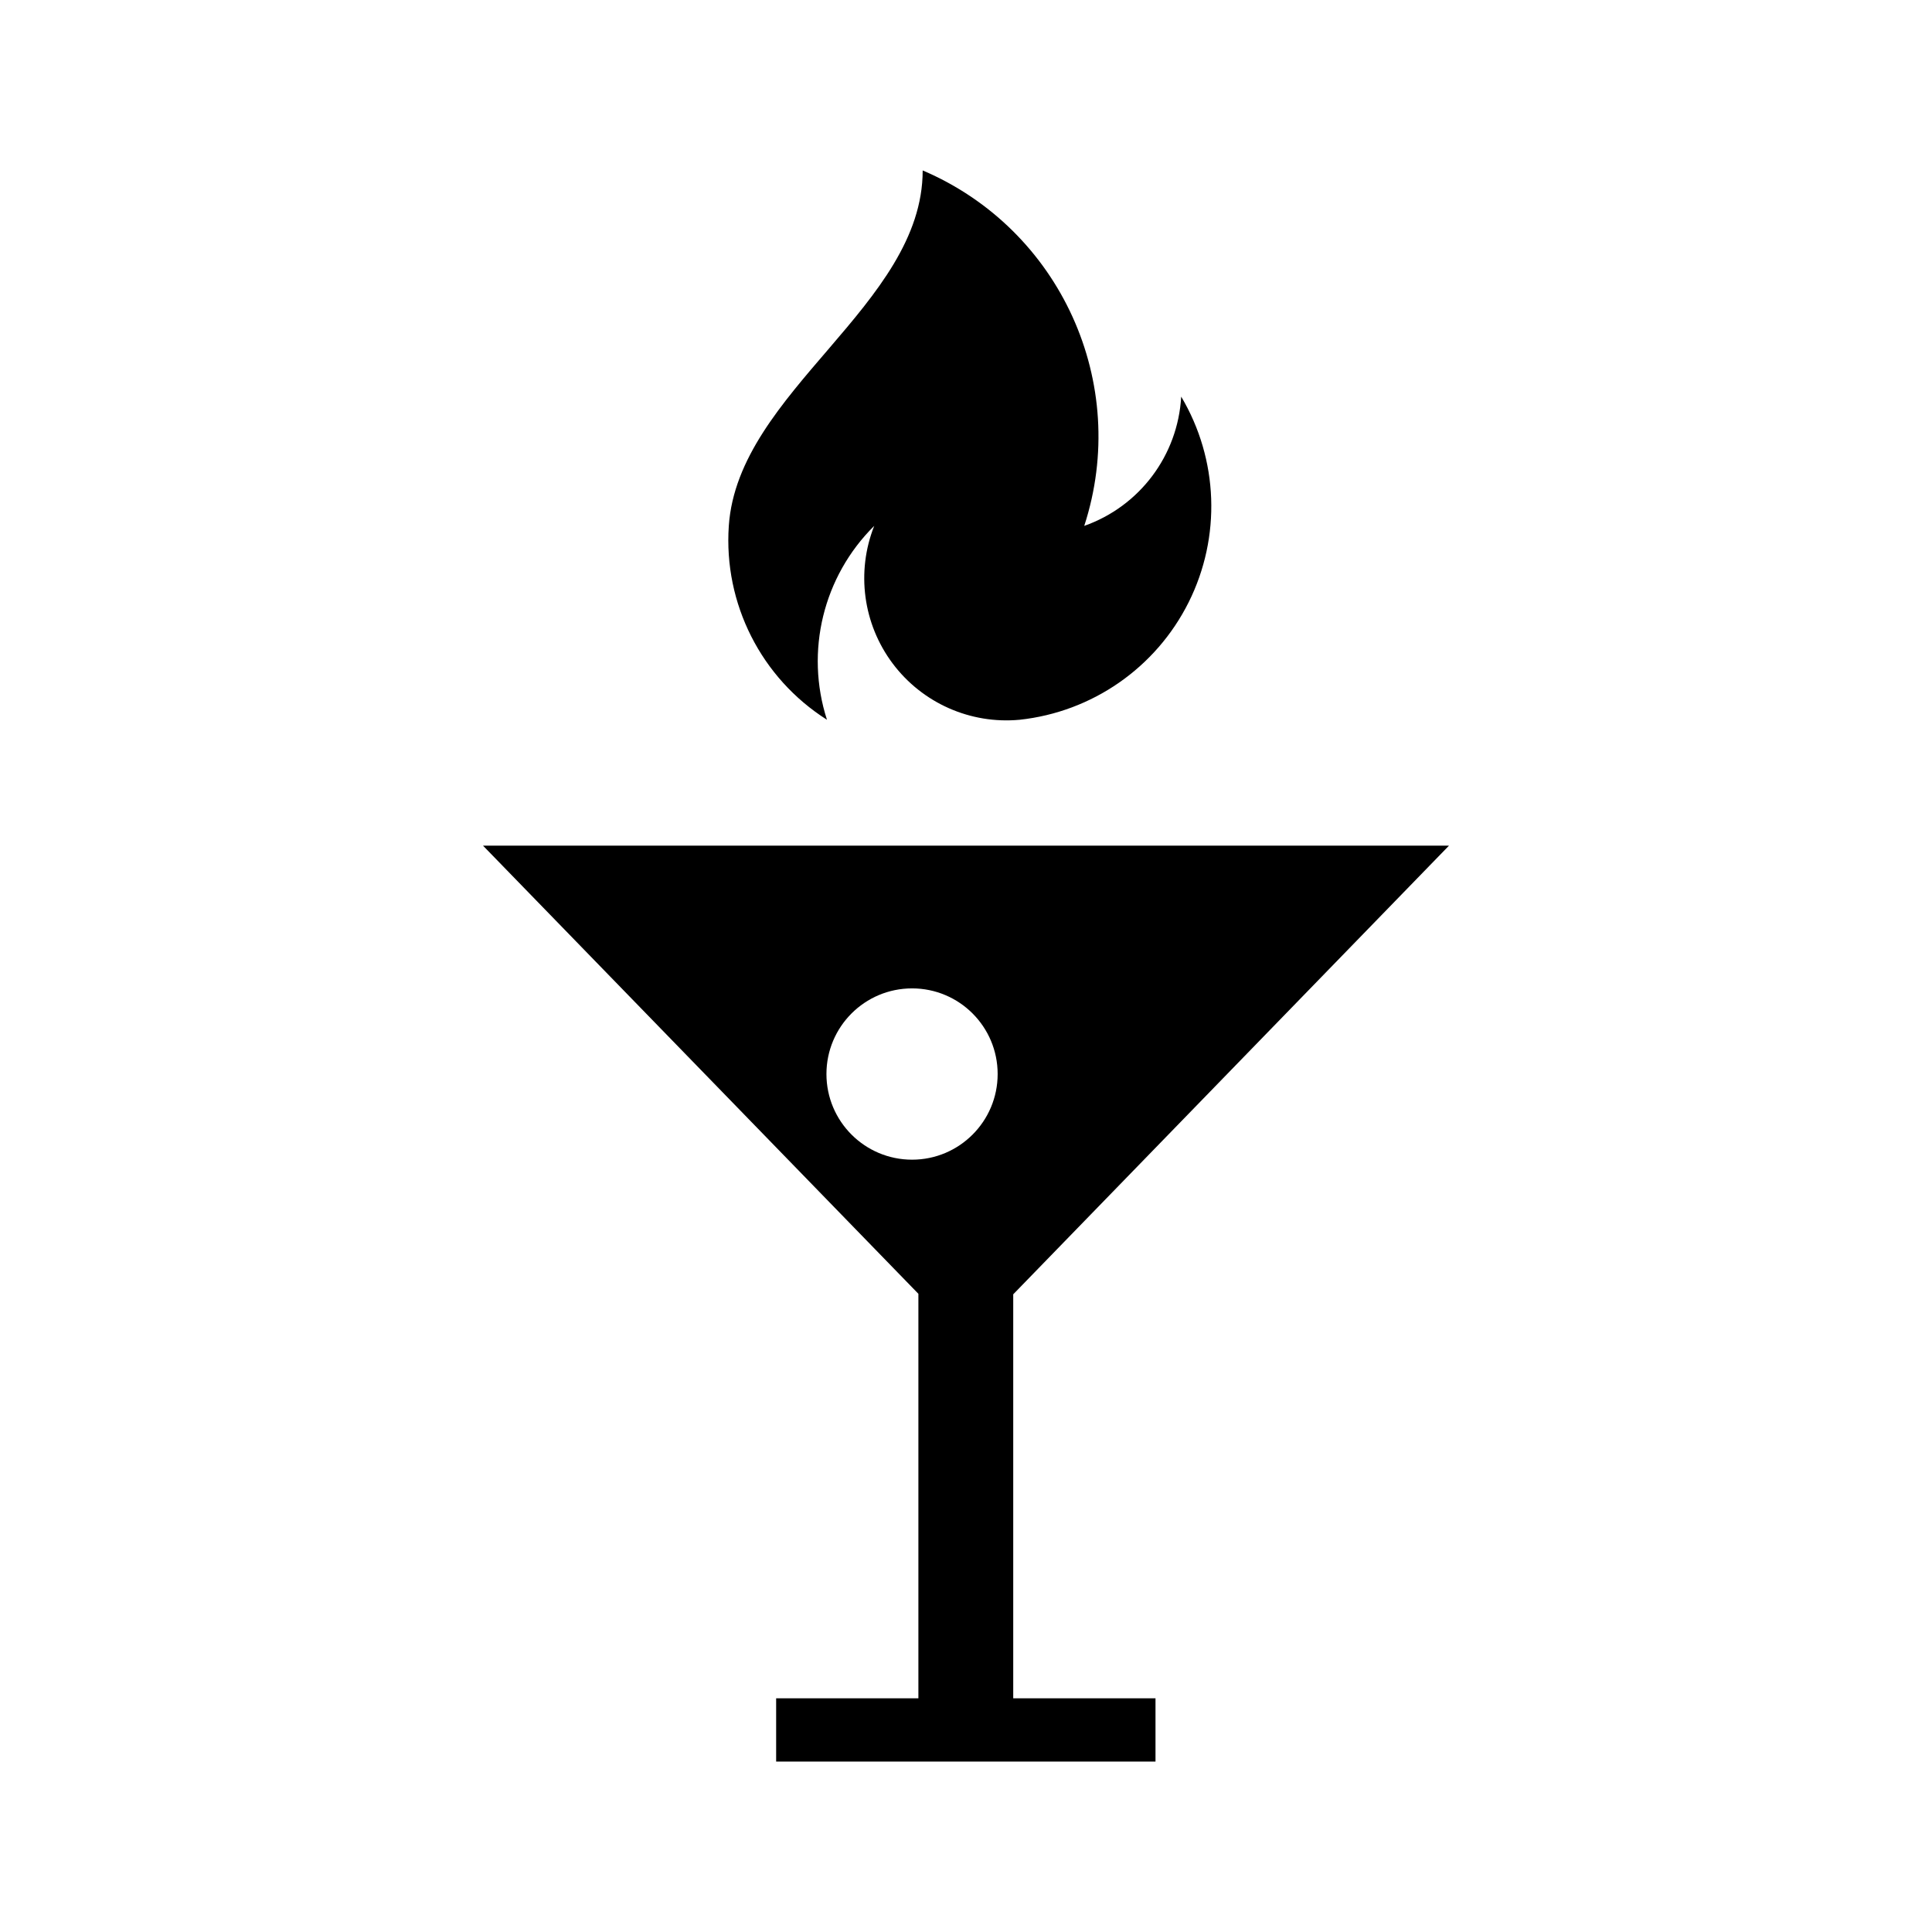 <svg version="1.1" width="72" height="72" viewBox="0 0 1024 1024" style="fill-rule:nonzero;clip-rule:evenodd;stroke-linejoin:round;stroke-miterlimit:1.414;" aria-hidden="true">
<path d="M438.307,381.49c-11.691,-36.238 -2.006,-75.969 25.045,-102.762c-9.639,24.364 -5.932,51.985 9.787,72.946c15.719,20.957 41.195,32.25 67.285,29.816c38.508,-4.156 72.256,-27.613 89.578,-62.254c17.323,-34.644 15.836,-75.719 -3.945,-109.016c-1.73,31.114 -21.996,58.137 -51.383,68.508c24.555,-75.5 -12.605,-157.25 -85.633,-188.394c0,71.531 -97.879,117.027 -102.759,188.394c-2.819,41.203 17.146,80.641 52.025,102.762"/>
<path d="M483.426,614.654c-25.084,0 -45.393,-20.33 -45.393,-45.398c0,-25.073 20.317,-45.389 45.393,-45.389c25.033,0 45.35,20.316 45.35,45.389c0,25.068 -20.317,45.398 -45.35,45.398m53.607,71.357l230.967,-237.806l-0.648,0l-510.93,0l-0.422,0l230.766,237.539l0,214.404l-75.393,0l0,33.518l201.067,0l0,-33.518l-75.407,0l0,-214.137Z"/>
</svg>